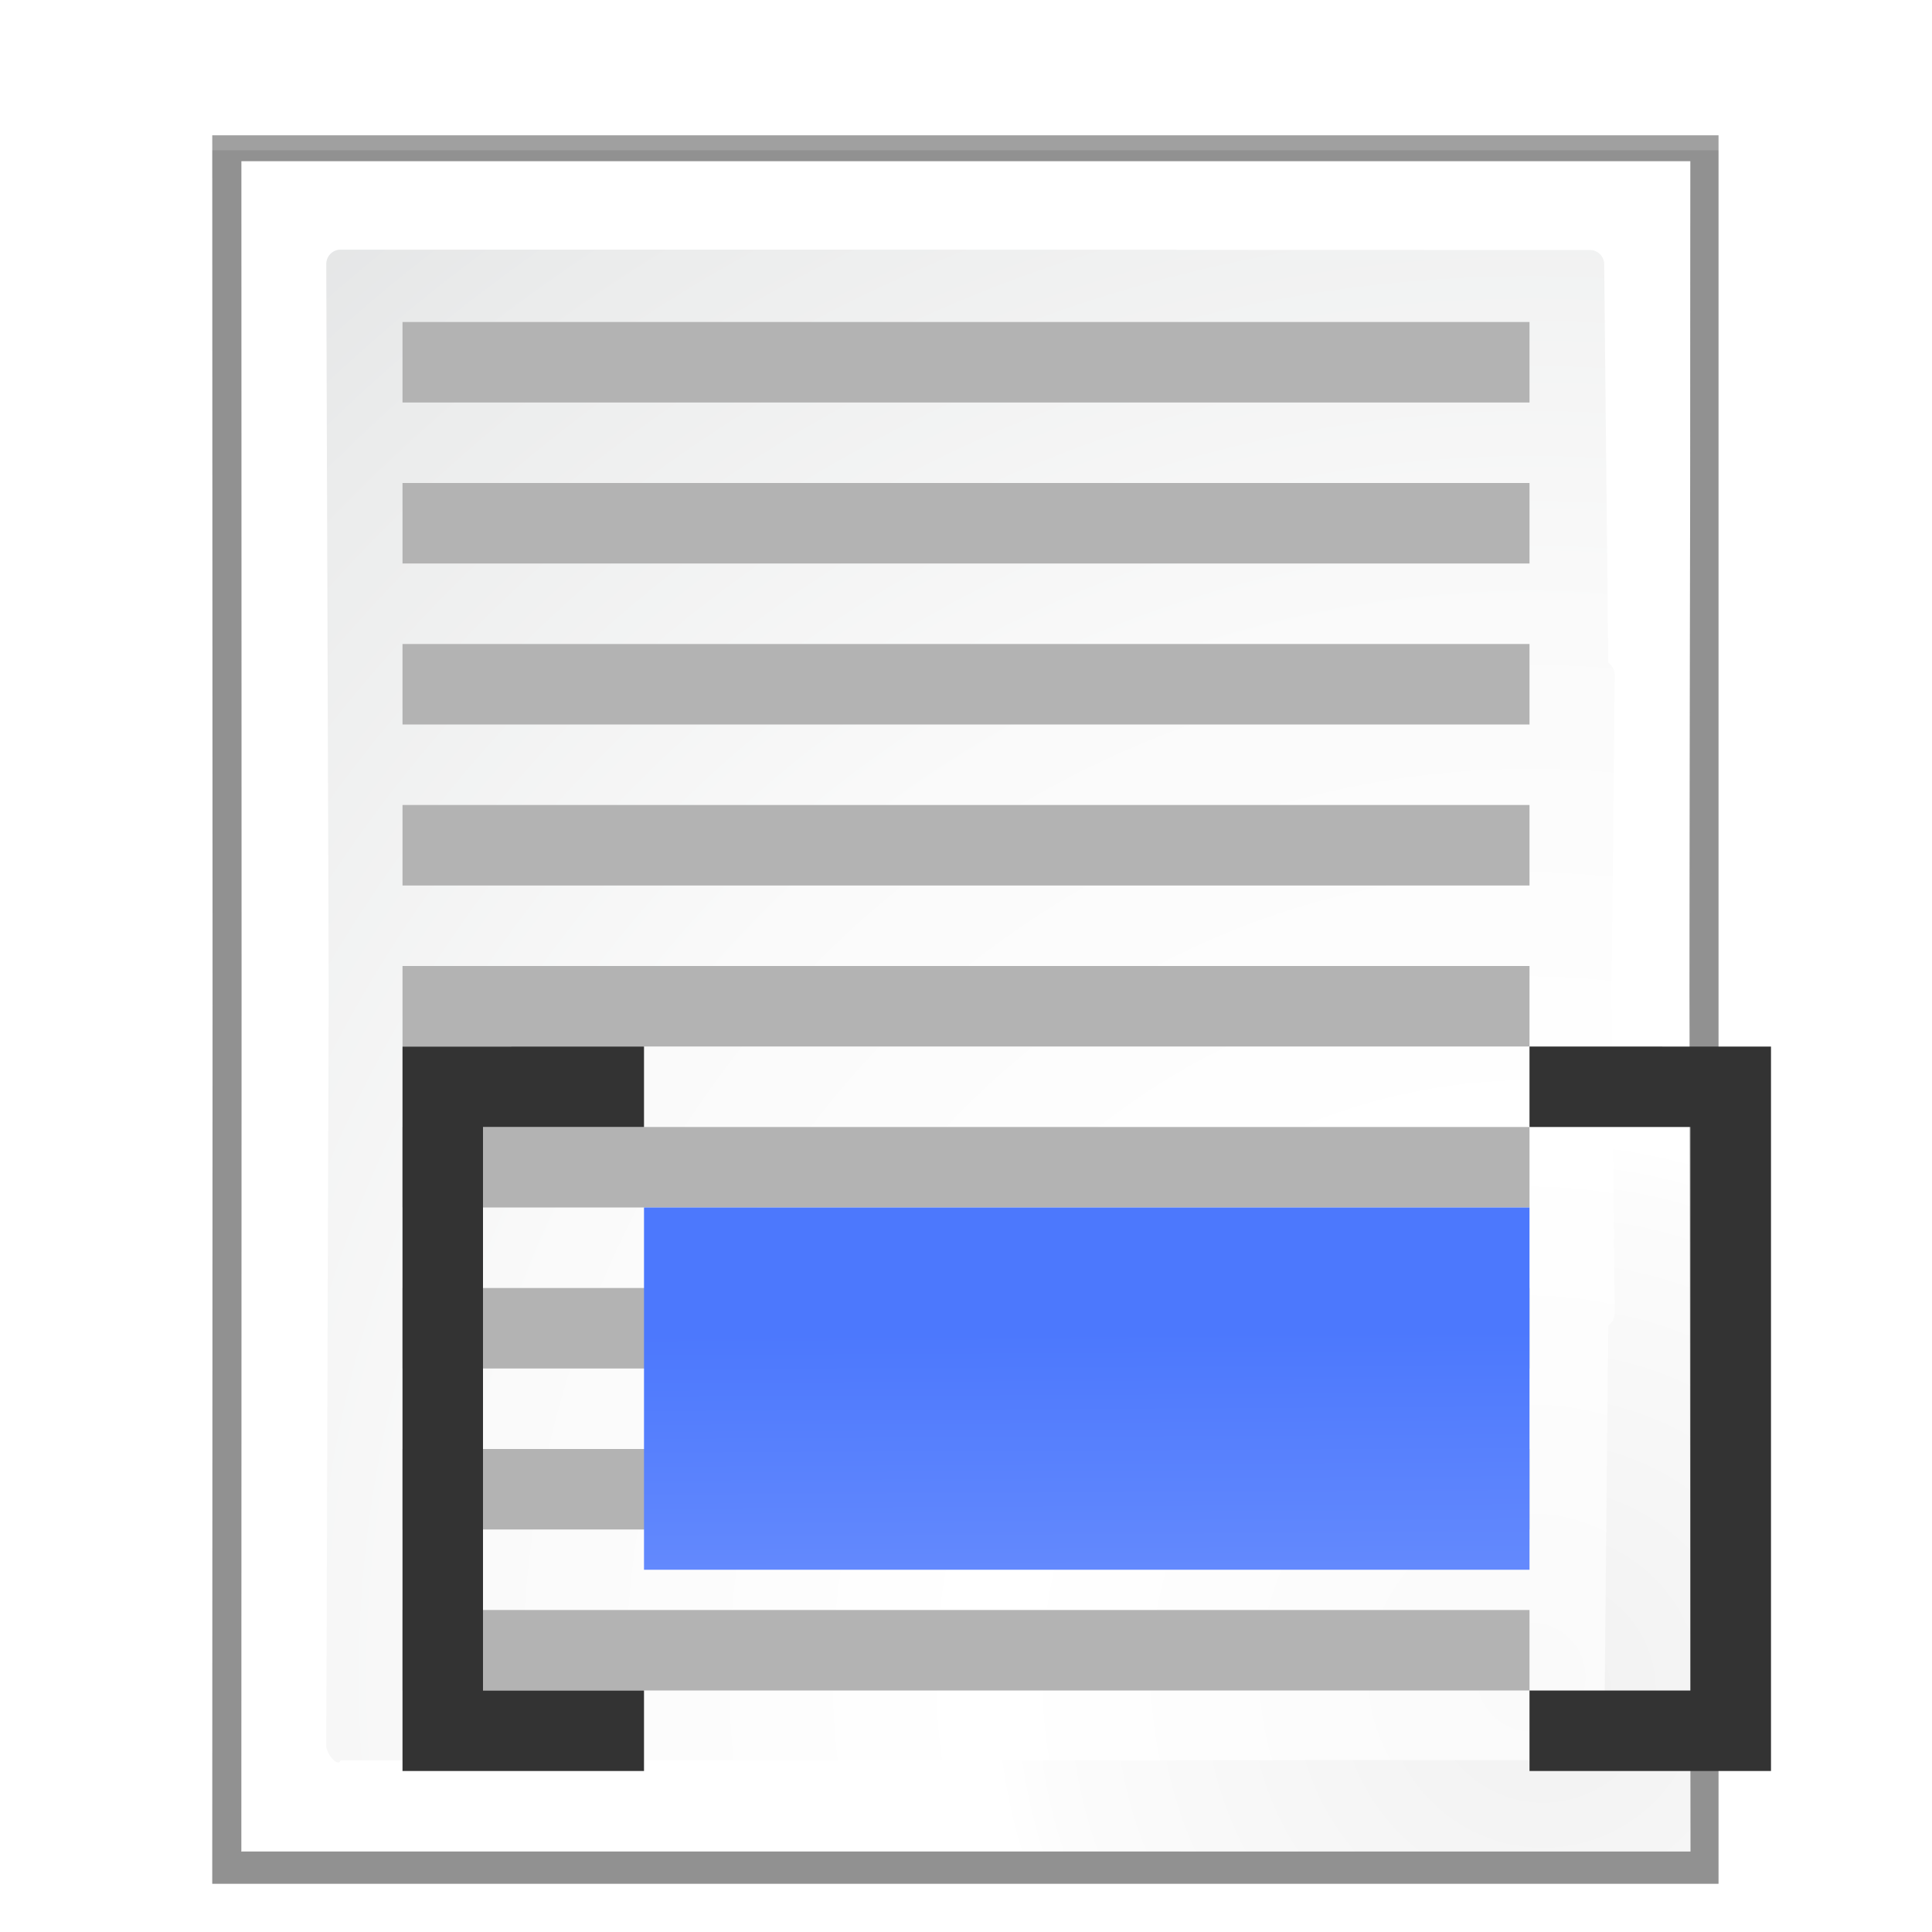 <?xml version="1.0" encoding="UTF-8" standalone="no"?>
<svg
   xmlns:dc="http://purl.org/dc/elements/1.1/"
   xmlns:cc="http://creativecommons.org/ns#"
   xmlns:rdf="http://www.w3.org/1999/02/22-rdf-syntax-ns#"
   xmlns:svg="http://www.w3.org/2000/svg"
   xmlns="http://www.w3.org/2000/svg"
   xmlns:xlink="http://www.w3.org/1999/xlink"
   xmlns:sodipodi="http://sodipodi.sourceforge.net/DTD/sodipodi-0.dtd"
   xmlns:inkscape="http://www.inkscape.org/namespaces/inkscape"
   enable-background="new 0 0 128 128"
   height="128"
   viewBox="0 0 128 128"
   width="128"
   version="1.1"
   id="svg100"
   sodipodi:docname="lc_insertfield.svg"
   inkscape:version="0.92.4 (unknown)"
   inkscape:export-filename="/home/rizmut/Dokumen/Rizmut/Github/libreoffice-style-karasa-jaga/build/next/cmd/lc_insertfield.png"
   inkscape:export-xdpi="18"
   inkscape:export-ydpi="18">
  <defs
     id="defs104">
    <radialGradient
       inkscape:collect="always"
       xlink:href="#d"
       id="radialGradient917"
       gradientUnits="userSpaceOnUse"
       gradientTransform="matrix(0.948,0,0,0.951,4.746,4.302)"
       cx="102"
       cy="112.305"
       r="139.559" />
    <radialGradient
       inkscape:collect="always"
       xlink:href="#e"
       id="radialGradient924"
       gradientUnits="userSpaceOnUse"
       cx="100.81"
       cy="112.935"
       r="135.188"
       gradientTransform="translate(1.422,-0.972)" />
    <linearGradient
       id="k"
       gradientTransform="matrix(1.8,0,0,1.496,-200.94,-68.583)"
       gradientUnits="userSpaceOnUse"
       x1="154.282"
       x2="154.443"
       y1="104.822"
       y2="130.748">
      <stop
         offset="0"
         stop-color="#4c78fd"
         id="stop78" />
      <stop
         offset="1"
         stop-color="#85a2fe"
         id="stop80" />
    </linearGradient>
  </defs>
  <sodipodi:namedview
     pagecolor="#ffffff"
     bordercolor="#666666"
     borderopacity="1"
     objecttolerance="10"
     gridtolerance="10"
     guidetolerance="10"
     inkscape:pageopacity="0"
     inkscape:pageshadow="2"
     inkscape:window-width="1366"
     inkscape:window-height="706"
     id="namedview102"
     showgrid="true"
     inkscape:zoom="2.6074563"
     inkscape:cx="77.601692"
     inkscape:cy="74.359501"
     inkscape:window-x="0"
     inkscape:window-y="0"
     inkscape:window-maximized="1"
     inkscape:current-layer="svg100">
    <inkscape:grid
       type="xygrid"
       id="grid936"
       spacingx="2.667"
       spacingy="2.667"
       empspacing="2" />
  </sodipodi:namedview>
  <linearGradient
     id="a"
     gradientUnits="userSpaceOnUse"
     x1="88.592"
     x2="71.262"
     y1="96.593"
     y2="79.263">
    <stop
       offset="0"
       stop-color="#fff"
       id="stop2" />
    <stop
       offset="1"
       stop-color="#555753"
       id="stop4" />
  </linearGradient>
  <linearGradient
     id="b"
     gradientUnits="userSpaceOnUse"
     x1="85.22"
     x2="61.336"
     y1="93.22"
     y2="69.336">
    <stop
       offset="0"
       id="stop7" />
    <stop
       offset="1"
       stop-color="#393b38"
       id="stop9" />
  </linearGradient>
  <linearGradient
     id="c"
     gradientUnits="userSpaceOnUse"
     x1="96"
     x2="88"
     y1="104"
     y2="96">
    <stop
       offset="0"
       stop-color="#888a85"
       id="stop12" />
    <stop
       offset=".007"
       stop-color="#8c8e89"
       id="stop14" />
    <stop
       offset=".067"
       stop-color="#abaca9"
       id="stop16" />
    <stop
       offset=".135"
       stop-color="#c5c6c4"
       id="stop18" />
    <stop
       offset=".211"
       stop-color="#dbdbda"
       id="stop20" />
    <stop
       offset=".301"
       stop-color="#ebebeb"
       id="stop22" />
    <stop
       offset=".412"
       stop-color="#f7f7f6"
       id="stop24" />
    <stop
       offset=".568"
       stop-color="#fdfdfd"
       id="stop26" />
    <stop
       offset="1"
       stop-color="#fff"
       id="stop28" />
  </linearGradient>
  <radialGradient
     id="d"
     cx="102"
     cy="112.305"
     gradientTransform="matrix(.948 0 0 .951 3.324 5.274)"
     gradientUnits="userSpaceOnUse"
     r="139.559">
    <stop
       offset="0"
       stop-color="#fafafa"
       id="stop37" />
    <stop
       offset=".272"
       stop-color="#fff"
       id="stop39" />
    <stop
       offset=".531"
       stop-color="#fafafa"
       id="stop41" />
    <stop
       offset=".845"
       stop-color="#ebecec"
       id="stop43" />
    <stop
       offset="1"
       stop-color="#e1e2e3"
       id="stop45" />
  </radialGradient>
  <radialGradient
     id="e"
     cx="100.81"
     cy="112.935"
     gradientUnits="userSpaceOnUse"
     r="135.188">
    <stop
       offset="0"
       stop-color="#f1f1f1"
       id="stop56" />
    <stop
       offset=".243"
       stop-color="#fcfcfc"
       id="stop58" />
    <stop
       offset=".272"
       stop-color="#fff"
       id="stop60" />
  </radialGradient>
  <filter
     id="f">
    <feGaussianBlur
       stdDeviation="1.039"
       id="feGaussianBlur63" />
  </filter>
  <filter
     id="g">
    <feGaussianBlur
       stdDeviation=".501"
       id="feGaussianBlur66" />
  </filter>
  <filter
     id="h">
    <feGaussianBlur
       stdDeviation=".408"
       id="feGaussianBlur69" />
  </filter>
  <filter
     id="i">
    <feGaussianBlur
       stdDeviation=".49"
       id="feGaussianBlur72" />
  </filter>
  <filter
     id="j">
    <feGaussianBlur
       stdDeviation=".906"
       id="feGaussianBlur75" />
  </filter>
  <path
     inkscape:connector-curvature="0"
     style="opacity:0.553;stroke-width:1.006;filter:url(#f)"
     d="m 14.063,8.956 0.02,57.199 -0.02,58.649 h 0.041 64.609 35.143 l 10e-6,-36.391 V 43.897 8.956 H 78.713 14.104 Z"
     id="path78"
     sodipodi:nodetypes="cccccccccccc" />
  <path
     inkscape:connector-curvature="0"
     style="opacity:0.307;stroke-width:1.006;filter:url(#f)"
     d="m 14.063,8.987 0.02,57.184 -0.02,58.633 h 0.041 64.609 35.143 l 10e-6,-36.391 V 43.928 8.987 H 78.713 14.104 Z"
     id="path80"
     sodipodi:nodetypes="cccccccccccc" />
  <path
     inkscape:connector-curvature="0"
     style="opacity:0.307;stroke-width:1.006;filter:url(#f)"
     d="m 14.063,9.956 0.02,56.699 -0.02,58.149 h 0.041 64.609 35.143 l 10e-6,-36.391 V 44.897 9.956 H 78.713 14.104 Z"
     id="path84"
     sodipodi:nodetypes="cccccccccccc" />
  <path
     style="opacity:0.896;filter:url(#g)"
     inkscape:connector-curvature="0"
     d="m 22.006,10.673 0.014,111.635 61.576,-1e-4 c 0.53,0 1.039,-0.211 1.414,-0.586 L 116.494,88.511 c 0.375,-0.375 0.586,-0.884 0.586,-1.414 l 0.081,-76.424 z"
     transform="matrix(1.009,0,0,1.003,-6.22,-0.042)"
     id="path82"
     sodipodi:nodetypes="cccccccc" />
  <path
     inkscape:connector-curvature="0"
     style="fill:url(#radialGradient924)"
     d="m 15.984,10.667 0.008,55.275 -0.008,56.725 h 0.016 62.182 33.818 l -0.059,-56.725 0.059,-55.275 H 78.182 16 Z"
     id="path86"
     sodipodi:nodetypes="ccccccccccc" />
  <path
     inkscape:connector-curvature="0"
     style="fill:url(#radialGradient917)"
     d="m 22.563,16.54 c -0.522,0 -0.947,0.427 -0.947,0.951 l 0.162,48.369 -0.162,49.819 c 0,0.524 0.8,1.452 0.947,0.951 h 0.322 55.026 c 0.026,0 0.049,-0.013 0.074,-0.016 l 27.35,-0.008 c 0.523,0 0.947,-0.427 0.947,-0.951 l 0.266,-27.824 0.156,-0.152 c 0.177,-0.178 0.277,-0.422 0.277,-0.672 l -0.213,-21.146 0.213,-21.146 c 0,-0.25 -0.1,-0.496 -0.277,-0.674 l -0.156,-0.152 -0.266,-26.375 c 0,-0.524 -0.424,-0.951 -0.947,-0.951 l -27.354,-0.008 c -0.024,-0.002 -0.046,-0.014 -0.07,-0.014 H 22.885 Z"
     id="path88"
     sodipodi:nodetypes="ccccscscccccccccccccscc" />
  <g
     id="g4848">
    <path
       sodipodi:nodetypes="ccccc"
       style="fill:#b3b3b3;fill-opacity:1"
       id="path114"
       d="m 26.667,21.333 h 74.667 l 0,5.333 H 26.667 Z"
       inkscape:connector-curvature="0" />
    <path
       inkscape:connector-curvature="0"
       d="m 26.667,32 h 74.667 v 5.333 H 26.667 Z"
       id="path4823"
       style="fill:#b3b3b3;fill-opacity:1"
       sodipodi:nodetypes="ccccc" />
    <path
       inkscape:connector-curvature="0"
       d="m 26.667,42.667 h 74.667 V 48 H 26.667 Z"
       id="path4825"
       style="fill:#b3b3b3;fill-opacity:1"
       sodipodi:nodetypes="ccccc" />
    <path
       sodipodi:nodetypes="ccccc"
       style="fill:#b3b3b3;fill-opacity:1"
       id="path4827"
       d="m 26.667,53.333 h 74.667 v 5.333 H 26.667 Z"
       inkscape:connector-curvature="0" />
    <path
       inkscape:connector-curvature="0"
       d="m 26.667,64 h 74.667 v 5.333 H 26.667 Z"
       id="path4829"
       style="fill:#b3b3b3;fill-opacity:1"
       sodipodi:nodetypes="ccccc" />
    <path
       sodipodi:nodetypes="ccccc"
       style="fill:#b3b3b3;fill-opacity:1"
       id="path4831"
       d="m 26.667,74.667 h 74.667 v 5.333 H 26.667 Z"
       inkscape:connector-curvature="0" />
    <path
       sodipodi:nodetypes="ccccc"
       style="fill:#b3b3b3;fill-opacity:1"
       id="path4833"
       d="m 26.667,85.333 h 74.667 v 5.333 H 26.667 Z"
       inkscape:connector-curvature="0" />
    <path
       inkscape:connector-curvature="0"
       d="m 26.667,96 h 74.667 v 5.333 H 26.667 Z"
       id="path4835"
       style="fill:#b3b3b3;fill-opacity:1"
       sodipodi:nodetypes="ccccc" />
    <path
       sodipodi:nodetypes="ccccc"
       style="fill:#b3b3b3;fill-opacity:1"
       id="path4837"
       d="m 26.667,106.667 h 74.667 v 5.333 H 26.667 Z"
       inkscape:connector-curvature="0" />
  </g>
  <path
     inkscape:connector-curvature="0"
     style="fill:url(#k);stroke-width:1.868"
     d="m 42.667,80 h 58.667 v 24 H 42.667 Z"
     id="path126"
     sodipodi:nodetypes="ccccc" />
  <path
     style="opacity:1;vector-effect:none;fill:#333333;fill-opacity:1;stroke:none;stroke-width:1.228;stroke-linecap:butt;stroke-linejoin:miter;stroke-miterlimit:4;stroke-dasharray:none;stroke-dashoffset:0;stroke-opacity:1"
     d="m 26.667,69.339 c -1e-6,15.998 -3e-6,31.996 -5e-6,47.994 h 16 v -5.333 H 32 V 74.667 l 10.667,0 0,-5.333 z"
     id="rect947"
     inkscape:connector-curvature="0"
     sodipodi:nodetypes="ccccccccc" />
  <path
     sodipodi:nodetypes="ccccccccc"
     inkscape:connector-curvature="0"
     id="path4821"
     d="m 117.333,69.339 c 10e-6,15.998 10e-6,31.996 10e-6,47.994 h -16 v -5.333 h 10.667 V 74.667 h -10.667 v -5.333 z"
     style="opacity:1;vector-effect:none;fill:#333333;fill-opacity:1;stroke:none;stroke-width:1.228;stroke-linecap:butt;stroke-linejoin:miter;stroke-miterlimit:4;stroke-dasharray:none;stroke-dashoffset:0;stroke-opacity:1" />
</svg>
